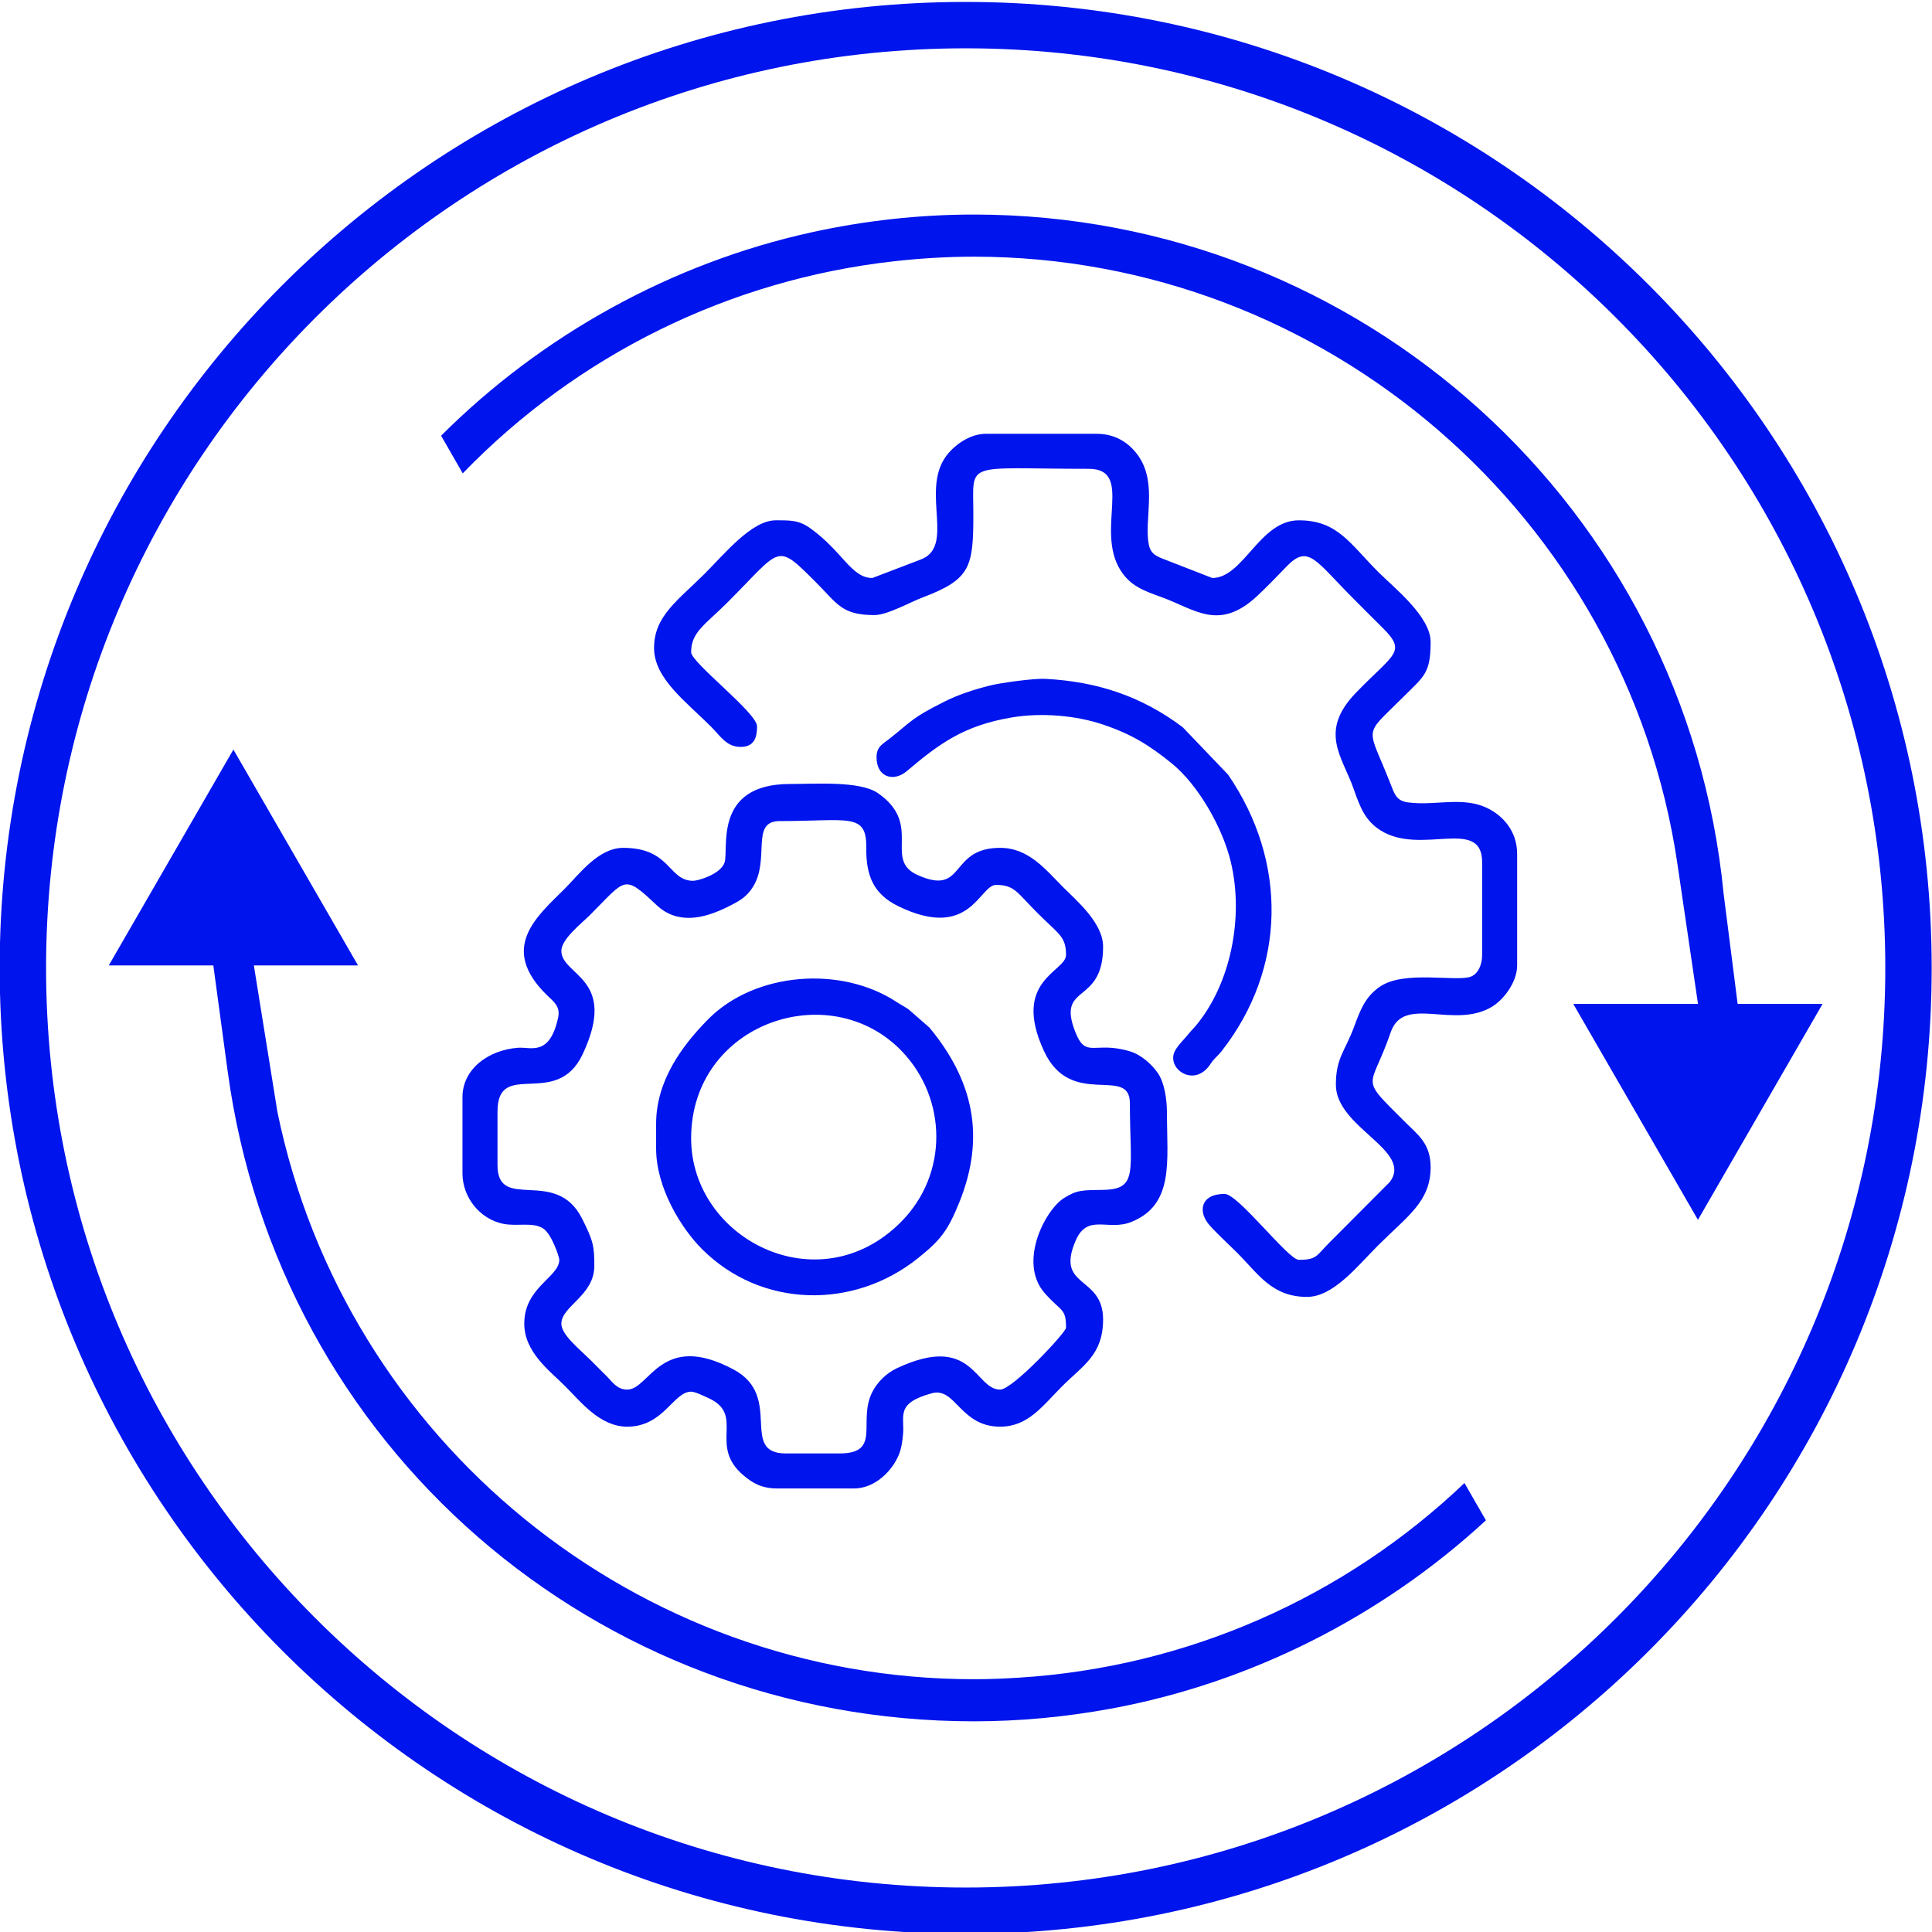 <?xml version="1.0" encoding="UTF-8"?>
<!DOCTYPE svg PUBLIC "-//W3C//DTD SVG 1.1//EN" "http://www.w3.org/Graphics/SVG/1.1/DTD/svg11.dtd">
<!-- Creator: CorelDRAW 2019 (64-Bit) -->
<svg xmlns="http://www.w3.org/2000/svg" xml:space="preserve" width="3in" height="3in" version="1.1" style="shape-rendering:geometricPrecision; text-rendering:geometricPrecision; image-rendering:optimizeQuality; fill-rule:evenodd; clip-rule:evenodd"
viewBox="0 0 3000 3000"
 xmlns:xlink="http://www.w3.org/1999/xlink">
 <defs>
  <style type="text/css">
   <![CDATA[
    .fil0 {fill:#0014ED;fill-rule:nonzero}
   ]]>
  </style>
 </defs>
 <g id="Layer_x0020_1">
  <path class="fil0" d="M1499.5 3c414.2,0 789.2,167.9 1060.65,439.35 271.45,271.45 439.35,646.45 439.35,1060.65 0,414.2 -167.9,789.2 -439.35,1060.65 -271.44,271.45 -646.45,439.35 -1060.65,439.35 -414.2,0 -789.2,-167.9 -1060.65,-439.35 -271.45,-271.44 -439.35,-646.45 -439.35,-1060.65 0,-414.2 167.9,-789.2 439.35,-1060.65 271.45,-271.45 646.45,-439.35 1060.65,-439.35zm-627.82 1473.47c0,-18.41 32.27,-43.47 43.98,-55.17 56.87,-56.88 52.12,-64.59 103.86,-15.9 32.59,30.66 73.5,21.14 110.23,2.89 18.05,-8.98 29.32,-15 39.37,-31.01 27.29,-43.53 -4.61,-102.32 41.61,-102.32 107.24,0 135.09,-13.62 134.43,41.49 -0.52,43.39 11.3,72.06 49.93,90.8 111.78,54.24 125.61,-33.14 151.5,-33.14 28.94,0 32.21,11.43 64.77,43.98 32.56,32.56 43.98,35.83 43.98,64.77 0,26.16 -85.29,39.14 -34.18,149.33 42.07,90.7 133.33,21.25 133.33,80.97 0,105.32 13.72,133.52 -41.46,134.46 -32.04,0.55 -40.33,-0.17 -60.86,12.7 -29.21,18.33 -72.01,100.22 -29.68,147.96 25.82,29.12 32.84,22.71 32.84,53.52 0,6.91 -82.73,95.96 -102.36,95.96 -39.52,0 -42.02,-89.05 -160.85,-32.91 -16,7.57 -29.83,21.58 -37.38,36.19 -23.78,46.01 15.29,95.87 -51.26,95.87l-83.17 0c-73.22,0 -3.2,-88.53 -80.9,-130.21 -113.04,-60.65 -130.5,31.05 -165.39,31.05 -15.63,0 -22.61,-11.3 -31.19,-19.98 -9.25,-9.36 -16.28,-16.3 -25.59,-25.59 -17.59,-17.59 -45.57,-39.39 -45.57,-56.78 0,-27.16 51.17,-43.7 51.17,-89.56 0,-30.17 -1.16,-38.27 -19.04,-73.71 -40.88,-81 -131.28,-9.13 -131.28,-83.02l0 -83.17c0,-82.64 91.55,-2.91 132.06,-88.65 56.26,-119.07 -32.9,-121.86 -32.9,-160.84zm204.7 -108.76c-39.2,0 -34.43,-51.18 -108.75,-51.18 -38.59,0 -69,41.81 -90.36,63.17 -43,43 -103.96,92.01 -27.18,166.31 9.55,9.24 20.33,16.8 16.61,34 -13.13,60.8 -42.26,45.5 -62.06,46.93 -46.3,3.36 -86.51,33.17 -86.51,76.62l0 118.35c0,37.44 26.93,70.68 62.47,78.26 22.42,4.79 46.41,-3.24 62.91,7.46 12.94,8.39 24.95,43.83 24.95,48.62 0,26.98 -54.38,42.41 -54.38,99.16 0,44.2 39.52,73.11 63.18,96.75 24.78,24.78 54.42,63.18 96.75,63.18 56.52,0 71.67,-54.37 99.16,-54.37 6.26,0 20.89,7.27 25.76,9.42 59.96,26.41 -0.24,73.46 55.45,120.47 14.33,12.09 28.19,20.44 53.13,20.44l118.34 0c29.64,0 52.95,-21.94 64.28,-41.28 8.03,-13.7 10.15,-23.25 12.07,-42.31 2.88,-28.75 -12.75,-48.52 44.79,-64.29 36.76,-10.07 43.97,51.92 105.97,51.92 43.59,0 65.55,-31.97 96.76,-63.18 31.49,-31.49 63.17,-48.38 63.17,-103.15 0,-69.36 -74.82,-47.93 -42.61,-122.57 18.44,-42.73 50.03,-14.46 86.22,-28.93 67.1,-26.82 55.55,-94.31 55.55,-168.36 0,-23.17 -4.19,-48.39 -14.05,-62.71 -9.42,-13.7 -25.83,-28.53 -42.99,-33.78 -55.6,-17 -68.51,12.34 -85.18,-29.98 -30.16,-76.55 43.06,-40.59 43.06,-132.62 0,-36.9 -41.15,-71.54 -61.57,-91.96 -27.65,-27.65 -53.73,-61.57 -98.35,-61.57 -80.37,0 -53.05,76.03 -128.42,42.06 -53.32,-24.03 9.33,-78.37 -61.56,-127.17 -27.8,-19.13 -97.59,-14.05 -136.28,-14.05 -120.72,0 -94.42,102.41 -101.68,122.22 -6.67,18.2 -41.1,28.11 -48.67,28.11zm278.29 -470.19c-32.68,0 -45.82,-40.69 -95.89,-76.84 -18.21,-13.15 -30.76,-12.72 -54.44,-12.72 -37.09,0 -79.82,52.63 -109.55,82.36 -42.31,42.3 -79.17,66.13 -79.17,115.95 0,47.16 49.32,82.91 88.76,122.35 14.13,14.13 23.74,31.19 45.58,31.19 21.7,0 25.59,-15.33 25.59,-31.99 0,-20.96 -102.36,-98.86 -102.36,-115.14 0,-31.39 21.94,-42.73 56.78,-77.57 84.48,-84.48 74.11,-93.82 137.54,-30.39 33.15,33.14 39.61,50.37 90.36,50.37 19.95,0 55.51,-20.1 74.93,-27.44 74.51,-28.14 78.61,-47.29 78.61,-129.3 -0.01,-84.22 -16.39,-70.37 179.12,-70.37 71.3,0 9.29,95.04 49.76,158.15 14.85,23.17 34.74,30.87 61.82,40.53 53.22,18.97 90.12,54.54 149.95,-1.12 16.06,-14.95 30.89,-30.61 46.29,-46.47 33.38,-34.37 44.48,-8.3 102.4,49.62 15.7,15.7 28.97,29.19 44.79,44.77 40.02,39.41 20,40.11 -40.06,102.3 -58.31,60.38 -21.17,98.91 -3.52,149.19 9.97,28.43 17.74,49.08 41.34,64.2 62.86,40.31 158.16,-21.54 158.16,49.76l0 143.94c0,15.06 -6.09,29.29 -17.52,33.66 -22.49,8.58 -103.31,-10.4 -141.15,15.57 -22.42,15.39 -30.25,35.31 -40.12,62.24 -13.87,37.85 -28.31,48.13 -28.31,90.04 0,66.98 120.5,101.64 83.81,150.95l-94.21 94.55c-20.09,20.11 -18.9,26.39 -47.18,26.39 -16.28,0 -94.18,-102.36 -115.15,-102.36 -38.09,0 -41.71,28.36 -23.26,48.84 13.51,15.01 28.72,28.59 43.25,43.12 32.11,32.11 53.33,67.97 107.95,67.97 40.83,0 78.26,-47.87 109.55,-79.16 46.88,-46.89 82.36,-68.76 82.36,-122.35 0,-36.93 -20.21,-50.6 -39.19,-69.57 -73.53,-73.53 -54.19,-48.19 -22.86,-139.61 20.35,-59.41 98.78,-3.73 158.01,-40.3 16.81,-10.38 38.38,-36.99 38.38,-63.98l0 -172.72c0,-30.54 -16.1,-51.83 -34.62,-64.54 -42.04,-28.82 -87.86,-9.36 -134.71,-15.63 -16.95,-2.27 -20.54,-11.44 -25.9,-25.28 -37.84,-97.54 -46.08,-73.87 20.11,-140.06 30.67,-30.67 40.78,-35.41 40.78,-83.96 0,-39.45 -57.55,-84.75 -80.76,-107.96 -44.72,-44.71 -63.76,-80.76 -123.95,-80.76 -61.04,0 -85.89,89.56 -134.34,89.56l-71.38 -27.78c-14.63,-5.53 -24.12,-8.97 -27.15,-24.02 -7.62,-37.76 13.07,-92.89 -14.75,-135.58 -12.85,-19.72 -34.65,-36.53 -65.84,-36.53l-172.72 0c-26.18,0 -51.35,19.83 -62.72,36.44 -37.62,54.94 15.98,139.65 -39.14,159.17l-74.06 28.3zm-281.48 870.02c0,-178.56 214.94,-252.15 327.17,-135.25 70.37,73.3 72.96,190.93 -1.71,265.6 -127.6,127.6 -325.46,25.93 -325.46,-130.35zm-54.37 -22.39l0 38.39c0,61.33 39.53,124.33 71.16,155.94 92.16,92.17 235.76,94.27 335.58,14.1 34.02,-27.32 45.74,-41.33 63.96,-86.37 41.67,-103.03 21.06,-190.21 -46.2,-271.47l-32.44 -28.35c-6.27,-4.36 -11.87,-7.01 -17.82,-10.96 -87,-57.81 -221.14,-46.94 -293.51,26.37 -40.97,41.52 -80.74,95.73 -80.74,162.35zm342.25 -569.35c0,31.04 26.39,39.06 47.09,21.53 49.94,-42.25 88.31,-70.81 163.01,-83.3 46.89,-7.83 100.09,-2.93 141.35,10.98 45.29,15.27 72.26,32.39 106.43,59.91 41.68,33.57 79.7,100.56 92.37,153.93 20.52,86.5 -0.69,190.45 -55.41,255.04 -3.79,4.48 -5.49,5.63 -9.09,10.09 -12.45,15.38 -25.15,25.2 -25.15,38.83 0,21.8 31.48,40.28 53.55,15.17 5.04,-5.73 4.07,-6.37 9.68,-12.72 5.03,-5.67 7.14,-6.84 12.24,-13.35 100.19,-127.9 102.67,-294.01 9.64,-429.24l-70.39 -73.56c-64.26,-48.19 -132.7,-70.76 -213.11,-74.98 -18.37,-0.96 -69.83,6.33 -85.7,10.29 -25.12,6.27 -49.43,14.18 -70.95,25.01 -51.93,26.12 -49.37,29.16 -85.9,58.05 -9.65,7.63 -19.64,11.64 -19.64,28.33zm946.24 1184.96l-33.29 -57.91c-187.68,178.83 -432.02,285.84 -691.34,302.2 -23.43,1.47 -46.89,2.44 -70.37,2.44 -522.5,0 -976.19,-368.8 -1081.52,-880.79l-36.62 -227.61 161.76 0 -193.51 -335.17 -193.49 335.17 162.33 0 22.21 164.01c78.96,582.97 571.24,1009.76 1158.84,1009.76 71.05,0 142.09,-6.72 211.97,-19.53 217.02,-39.8 421,-143.05 583.03,-292.56zm522.78 -801.88l-131.89 0 -21.78 -171.08c-58.32,-598.6 -563.09,-1054.64 -1164.11,-1054.64 -84.89,0 -169.78,9.43 -252.67,27.7 -216.58,47.74 -417.87,159.09 -574.7,315.71l33.62 58.46c178.05,-184.09 414.22,-300.65 669.36,-329.28 41.3,-4.63 82.83,-7.17 124.39,-7.17 545.22,0 1013.15,403.81 1092.44,943.31l31.89 216.99 -193.68 0 193.59 335.28 193.53 -335.28zm-320.85 -1065.61c-258.4,-258.4 -615.4,-418.24 -1009.73,-418.24 -394.33,0 -751.32,159.83 -1009.73,418.24 -258.41,258.41 -418.24,615.4 -418.24,1009.73 0,394.33 159.83,751.33 418.24,1009.73 258.4,258.41 615.4,418.24 1009.73,418.24 394.33,0 751.32,-159.83 1009.73,-418.24 258.41,-258.41 418.24,-615.4 418.24,-1009.73 0,-394.33 -159.83,-751.33 -418.24,-1009.73z"/>
 </g>
</svg>
